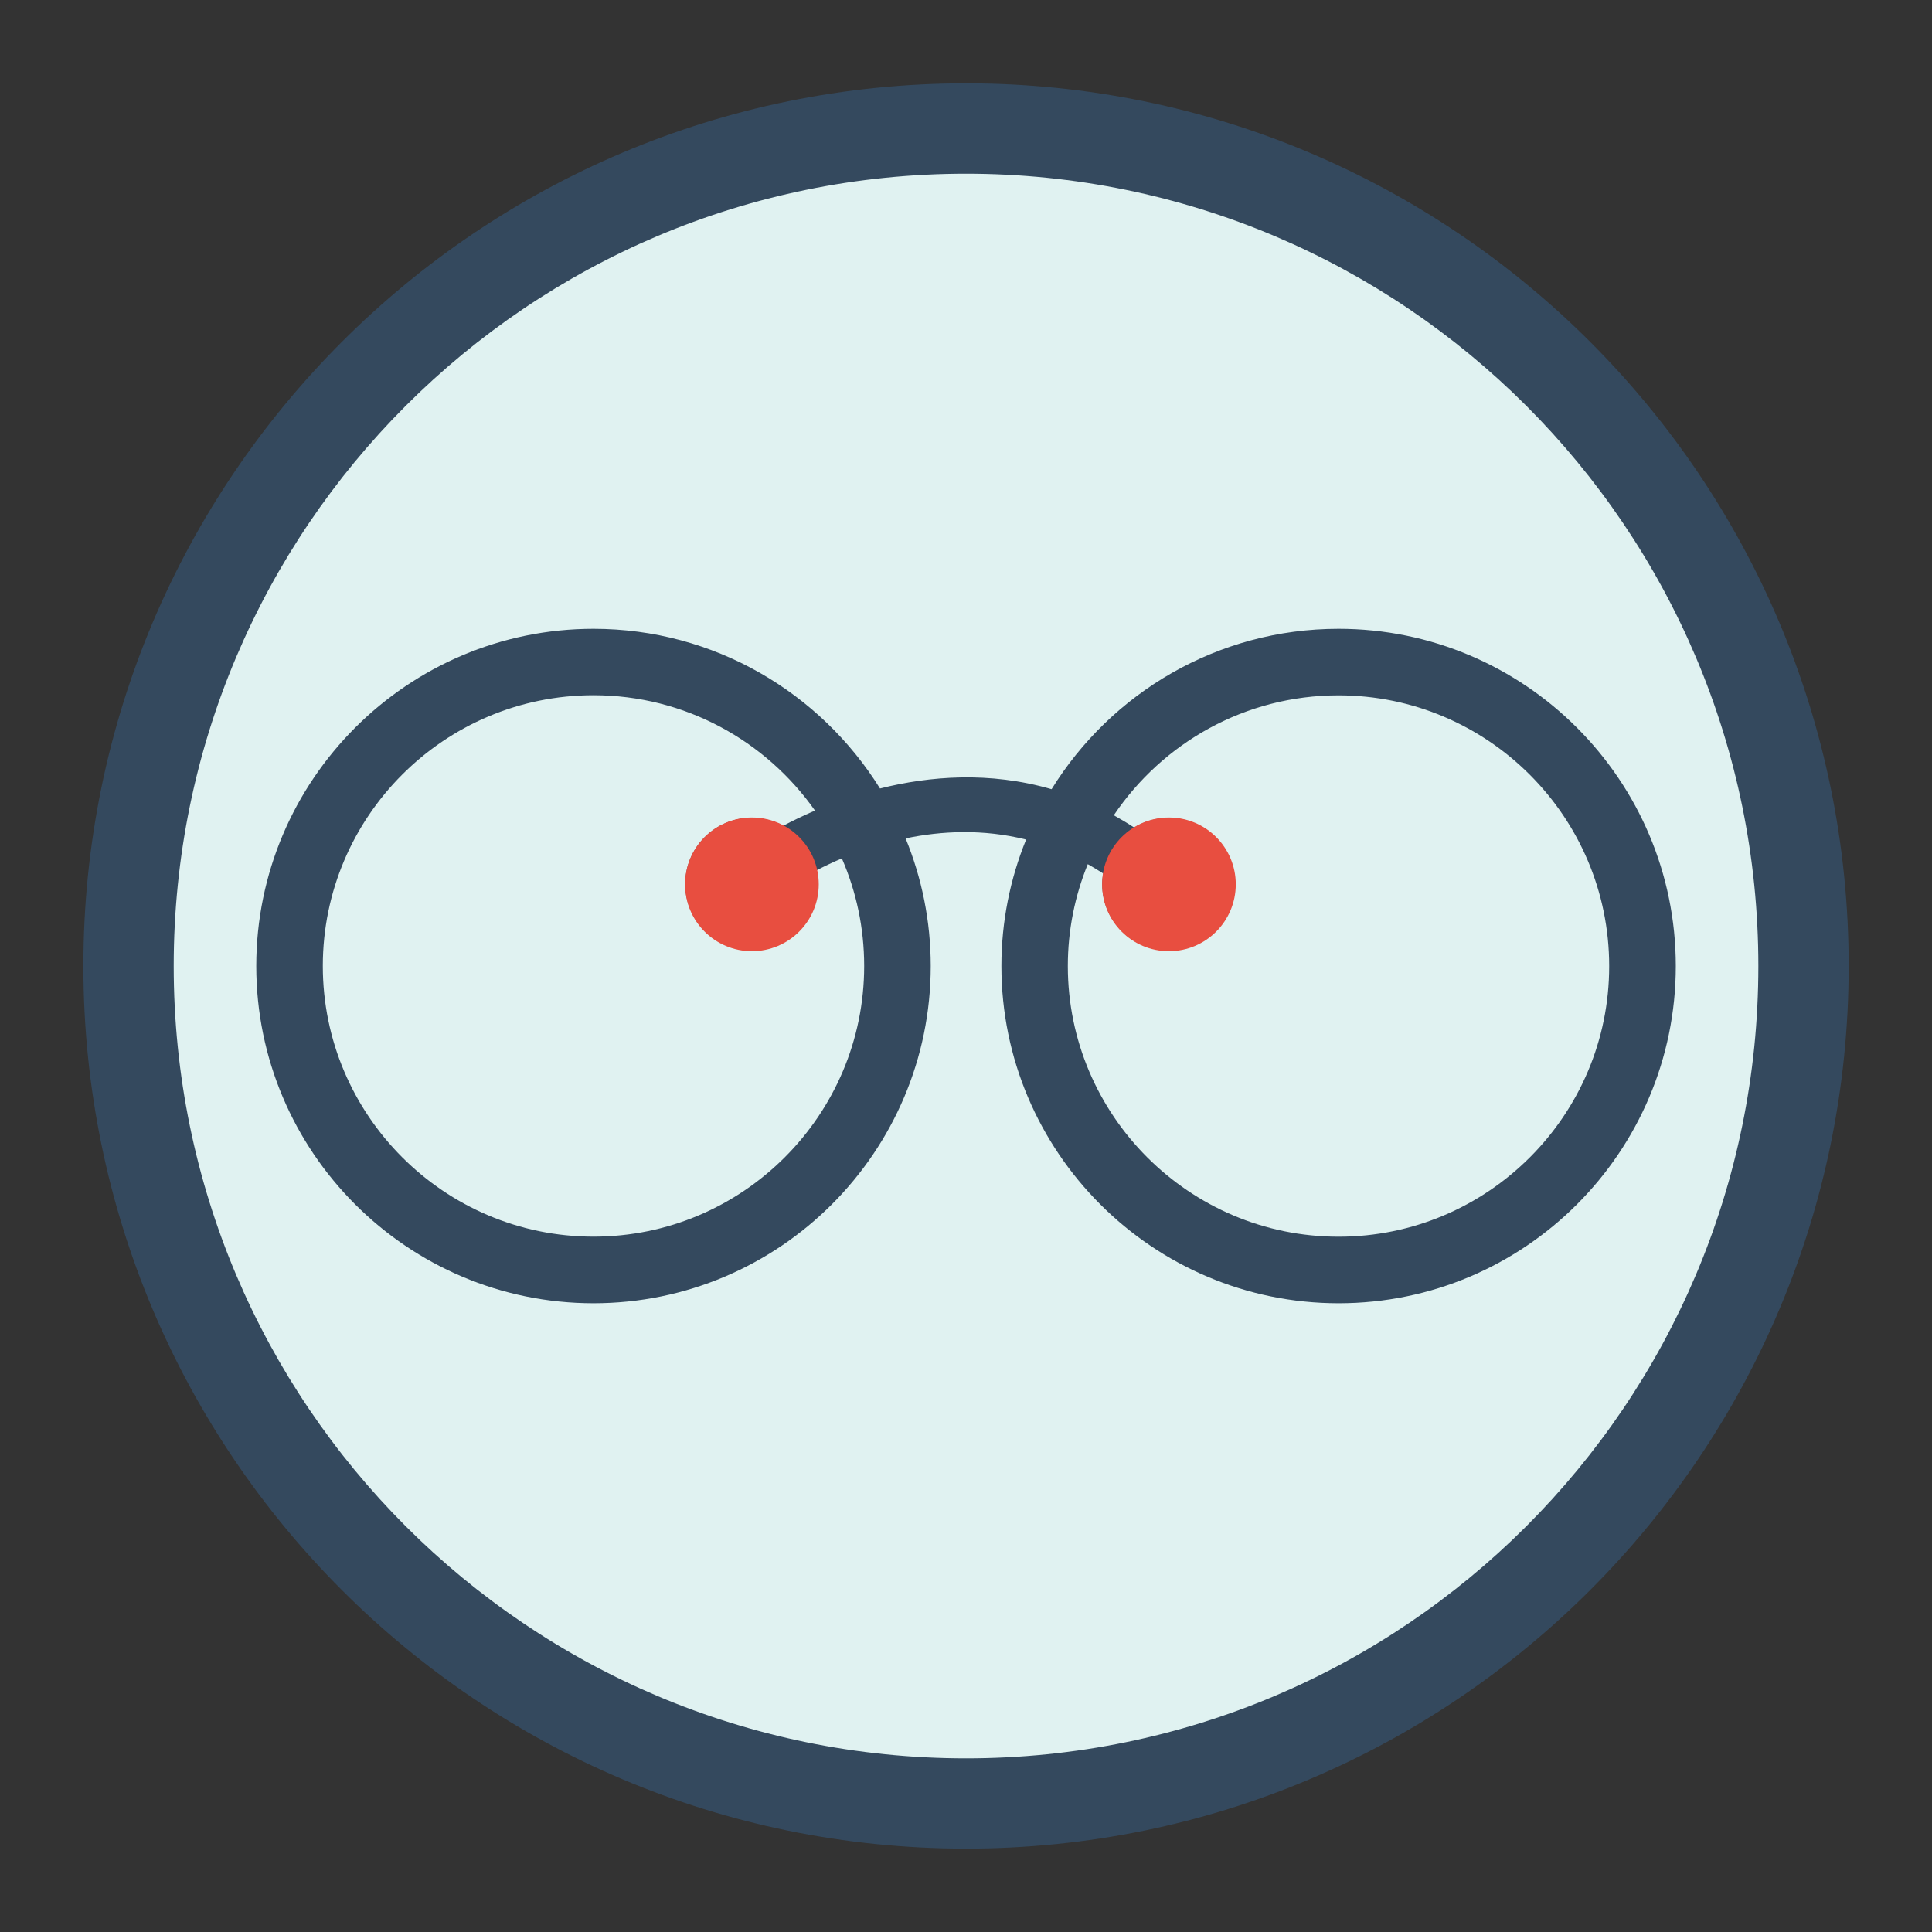 <?xml version="1.0" encoding="utf-8"?>
<!-- Generator: Adobe Illustrator 17.0.0, SVG Export Plug-In . SVG Version: 6.00 Build 0)  -->
<!DOCTYPE svg PUBLIC "-//W3C//DTD SVG 1.1//EN" "http://www.w3.org/Graphics/SVG/1.1/DTD/svg11.dtd">
<svg version="1.1" xmlns="http://www.w3.org/2000/svg" xmlns:xlink="http://www.w3.org/1999/xlink" x="0px" y="0px"
	 width="32.833px" height="32.833px" viewBox="17.509 33.667 32.833 32.833" enable-background="new 17.509 33.667 32.833 32.833"
	 xml:space="preserve">
<rect x="17.509" y="33.667" width="32.833" height="32.833" fill="#333333" stroke="none"/>
<g id="Calque_1">
	<g>
		<circle fill="#E0F2F1" cx="33.926" cy="50.083" r="13.549"/>
		<path fill="#34495E" d="M33.926,35.083c-8.284,0-15,6.716-15,15s6.716,15,15,15c8.284,0,15-6.716,15-15
			S42.21,35.083,33.926,35.083z M33.926,63.549c-7.437,0-13.465-6.029-13.465-13.465s6.029-13.465,13.465-13.465
			s13.465,6.029,13.465,13.465S41.363,63.549,33.926,63.549z"/>
	</g>
</g>
<g id="Calque_2">
	<g>
		<path fill="#34495E" d="M40.257,44.353c-2.059,0-3.866,1.091-4.877,2.726c-1.058-0.306-2.074-0.223-2.916-0.012
			c-1.012-1.627-2.816-2.714-4.869-2.714c-3.16,0-5.731,2.571-5.731,5.731c0,3.16,2.571,5.731,5.731,5.731
			c3.16,0,5.731-2.571,5.731-5.731c0-0.768-0.153-1.5-0.427-2.169c0.611-0.128,1.315-0.163,2.048,0.02
			c-0.27,0.664-0.42,1.39-0.42,2.149c0,3.16,2.571,5.731,5.731,5.731c3.16,0,5.73-2.571,5.73-5.731
			C45.988,46.923,43.417,44.353,40.257,44.353z M32.195,50.083c0,2.537-2.064,4.6-4.6,4.6s-4.6-2.064-4.6-4.6
			c0-2.537,2.064-4.601,4.6-4.601c1.555,0,2.931,0.776,3.764,1.96c-0.207,0.09-0.39,0.179-0.541,0.259
			c-0.16-0.087-0.343-0.136-0.537-0.136c-0.622,0-1.126,0.504-1.126,1.126s0.504,1.126,1.126,1.126c0.622,0,1.126-0.504,1.126-1.126
			c0-0.08-0.008-0.157-0.024-0.232c0.126-0.065,0.27-0.135,0.433-0.204C32.06,48.817,32.195,49.435,32.195,50.083z M40.257,54.684
			c-2.537,0-4.601-2.064-4.601-4.6c0-0.612,0.121-1.196,0.339-1.731c0.087,0.049,0.175,0.102,0.262,0.158
			c-0.01,0.059-0.016,0.12-0.016,0.182c0,0.622,0.504,1.126,1.126,1.126c0.622,0,1.126-0.504,1.126-1.126s-0.504-1.126-1.126-1.126
			c-0.214,0-0.413,0.061-0.583,0.164c-0.116-0.076-0.231-0.145-0.347-0.209c0.827-1.228,2.23-2.038,3.819-2.038
			c2.537,0,4.6,2.064,4.6,4.601C44.858,52.62,42.794,54.684,40.257,54.684z"/>
		<circle fill="#E84E40" cx="30.287" cy="48.696" r="1.136"/>
		<circle fill="#E84E40" cx="37.374" cy="48.696" r="1.136"/>
	</g>
</g>
</svg>
